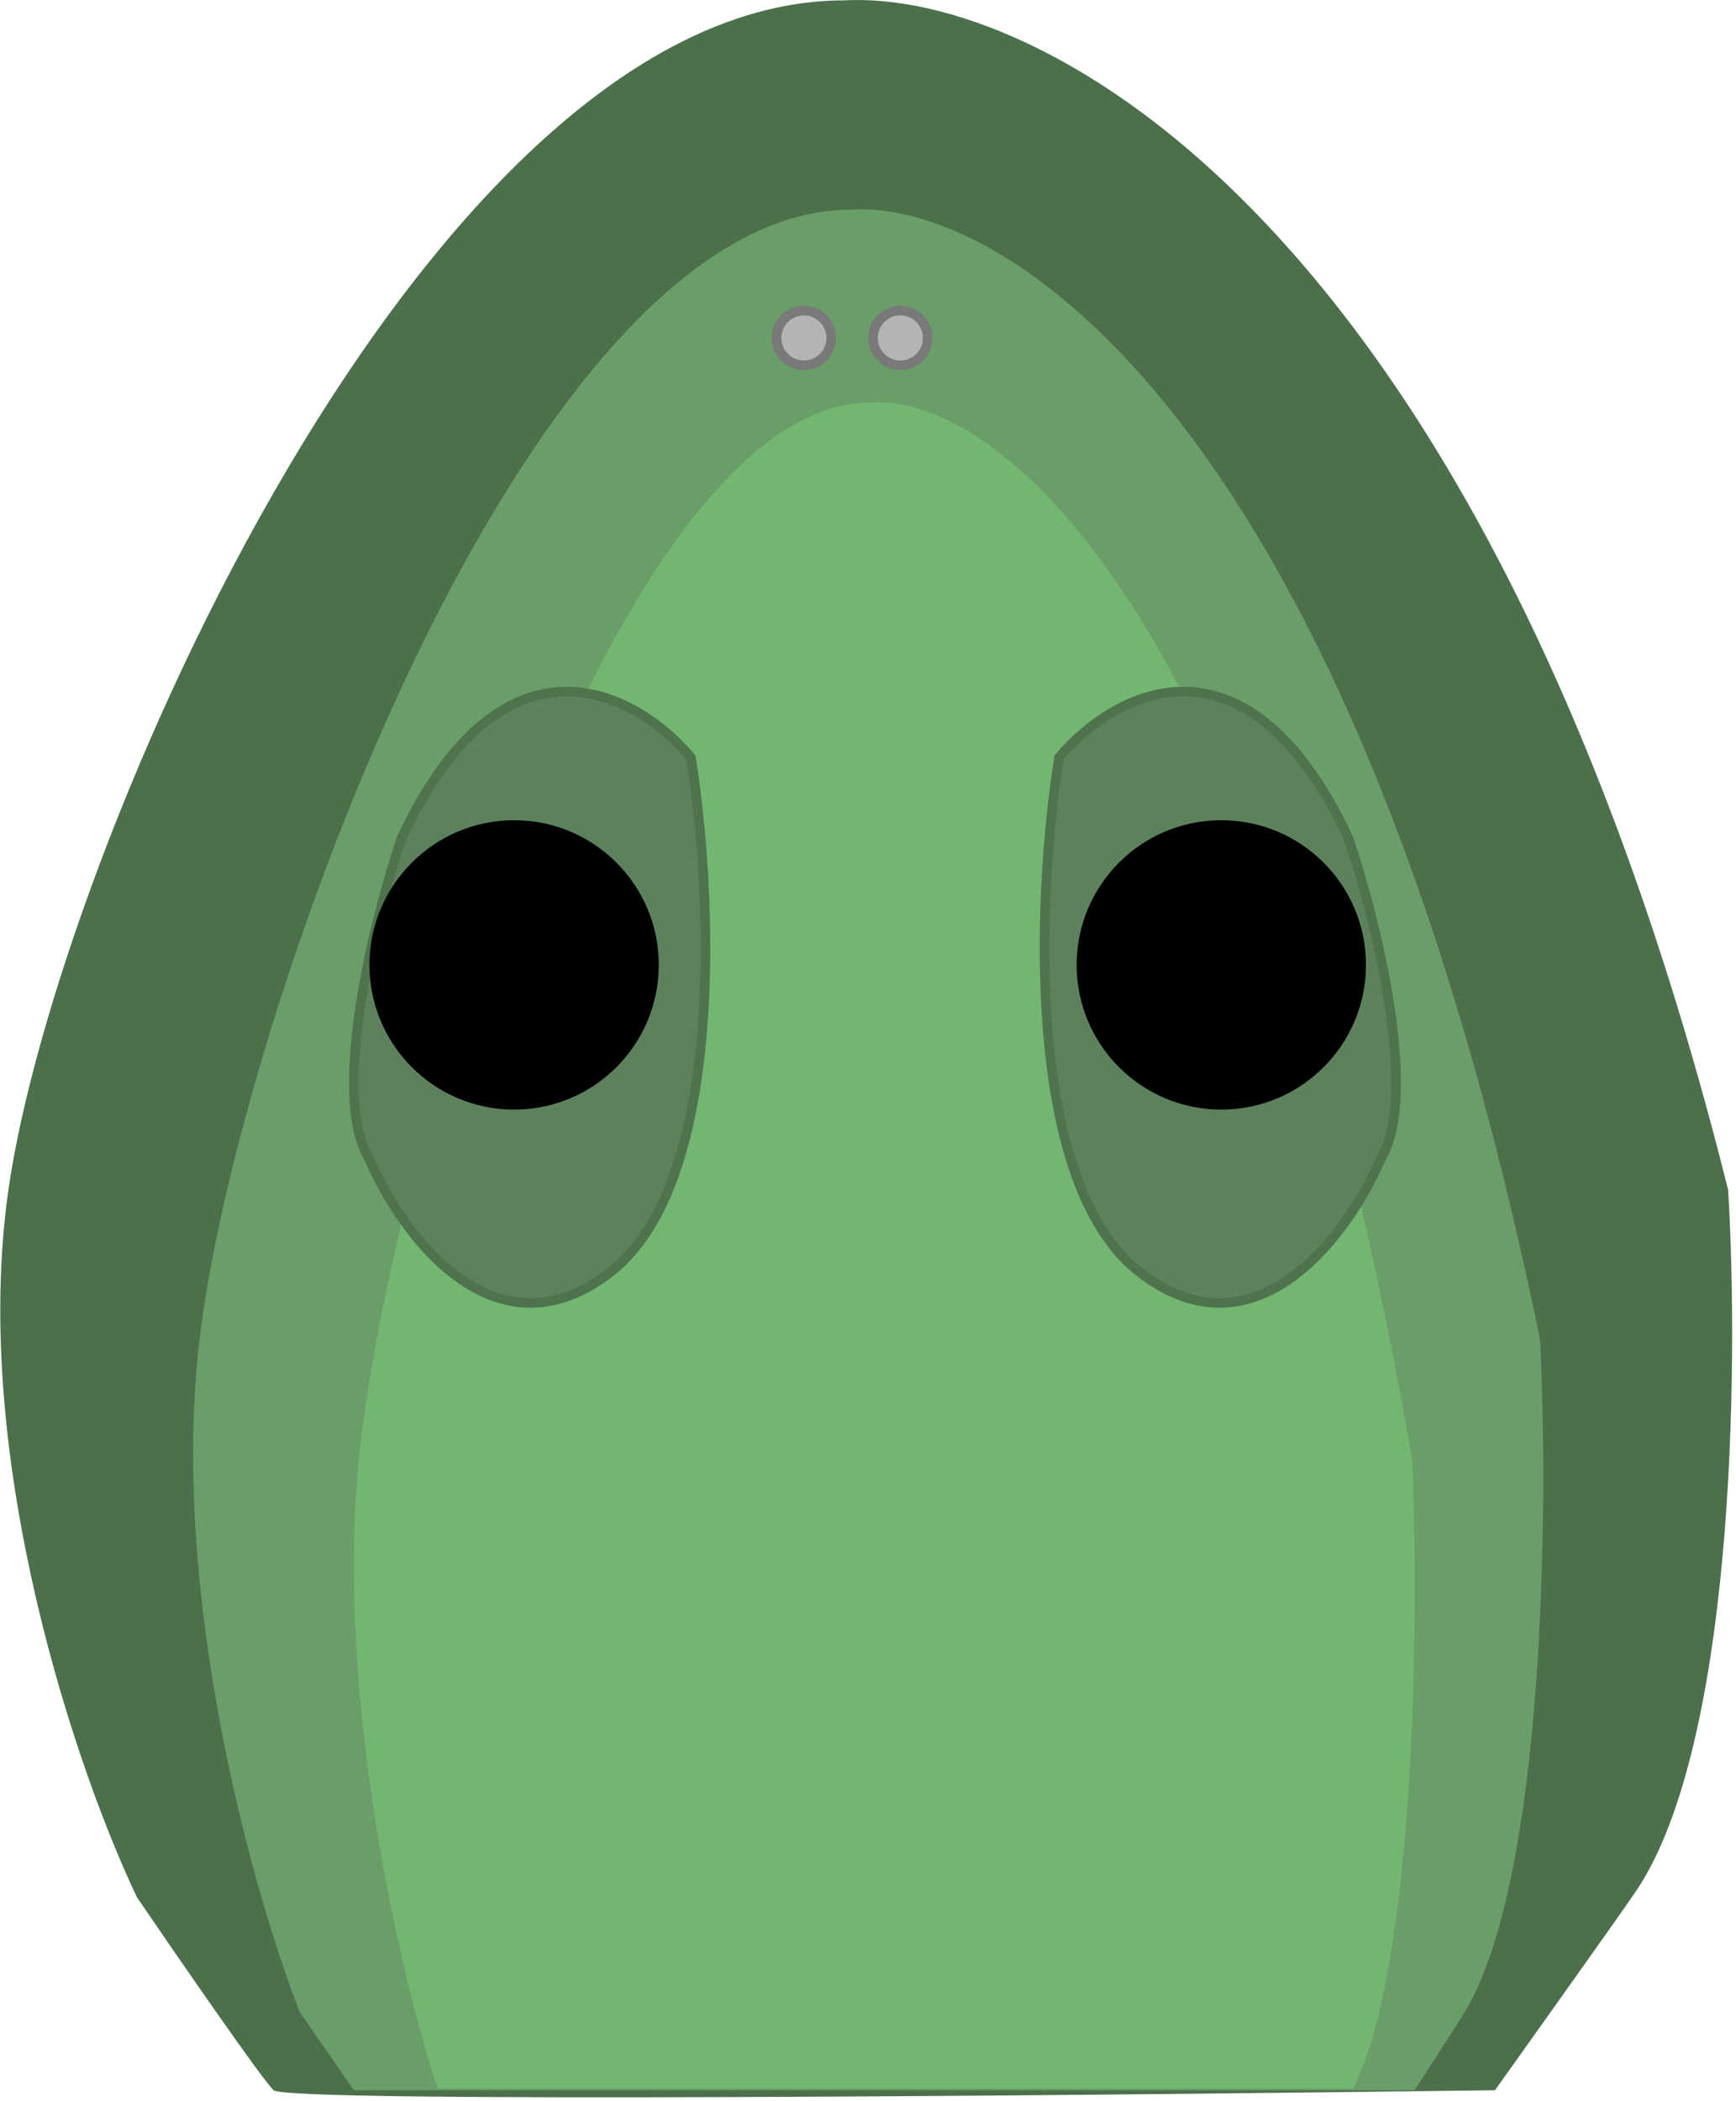 <svg width="181" height="219" viewBox="0 0 181 219" fill="none" xmlns="http://www.w3.org/2000/svg">
<path d="M0.875 124.044C-3.147 152.197 8.136 184.93 14.281 197.778C18.467 203.922 27.176 216.546 28.516 217.887C29.857 219.227 113.98 218.445 155.874 217.887C160.255 211.742 169.238 199.118 170.126 197.778C180.851 183.031 181.298 142.478 180.181 124.044C154.709 22.158 108.123 -1.079 88.014 0.038C44.444 0.038 5.902 88.853 0.875 124.044Z" fill="#4C704B"/>
<path d="M20.797 139.676C17.662 166.423 26.458 197.523 31.248 209.729L36.895 217.886H147.495L152.738 209.729C161.098 195.719 161.447 157.189 160.576 139.676C140.72 42.874 104.403 20.797 88.727 21.858C54.762 21.858 24.716 106.241 20.797 139.676Z" fill="#6A9E68"/>
<path d="M37.413 152.182C34.95 177.204 41.861 206.297 45.624 217.716H141.081C147.65 204.609 147.924 168.565 147.239 152.182C131.638 61.626 103.103 40.972 90.787 41.965C64.1 41.965 40.492 120.904 37.413 152.182Z" fill="#73B671"/>
<path d="M63.659 132.592C51.594 141.976 41.874 128.682 38.523 120.862C34.414 114.158 39.045 95.725 41.874 87.346C52.599 64.556 66.452 72.264 72.038 78.968C74.272 92.932 75.725 123.208 63.659 132.592Z" fill="#5E815D" stroke="#4E734D"/>
<path d="M118.798 132.592C130.863 141.976 140.583 128.682 143.934 120.862C148.043 114.158 143.412 95.725 140.583 87.346C129.858 64.556 116.005 72.264 110.419 78.968C108.185 92.932 106.732 123.208 118.798 132.592Z" fill="#5E815D" stroke="#4E734D"/>
<circle cx="127.337" cy="100.583" r="15.082" fill="black"/>
<circle cx="53.604" cy="100.583" r="15.082" fill="black"/>
<circle cx="83.816" cy="35.229" r="2.852" fill="#B4B4B4" stroke="#797979"/>
<circle cx="93.871" cy="35.229" r="2.852" fill="#B4B4B4" stroke="#797979"/>
</svg>
